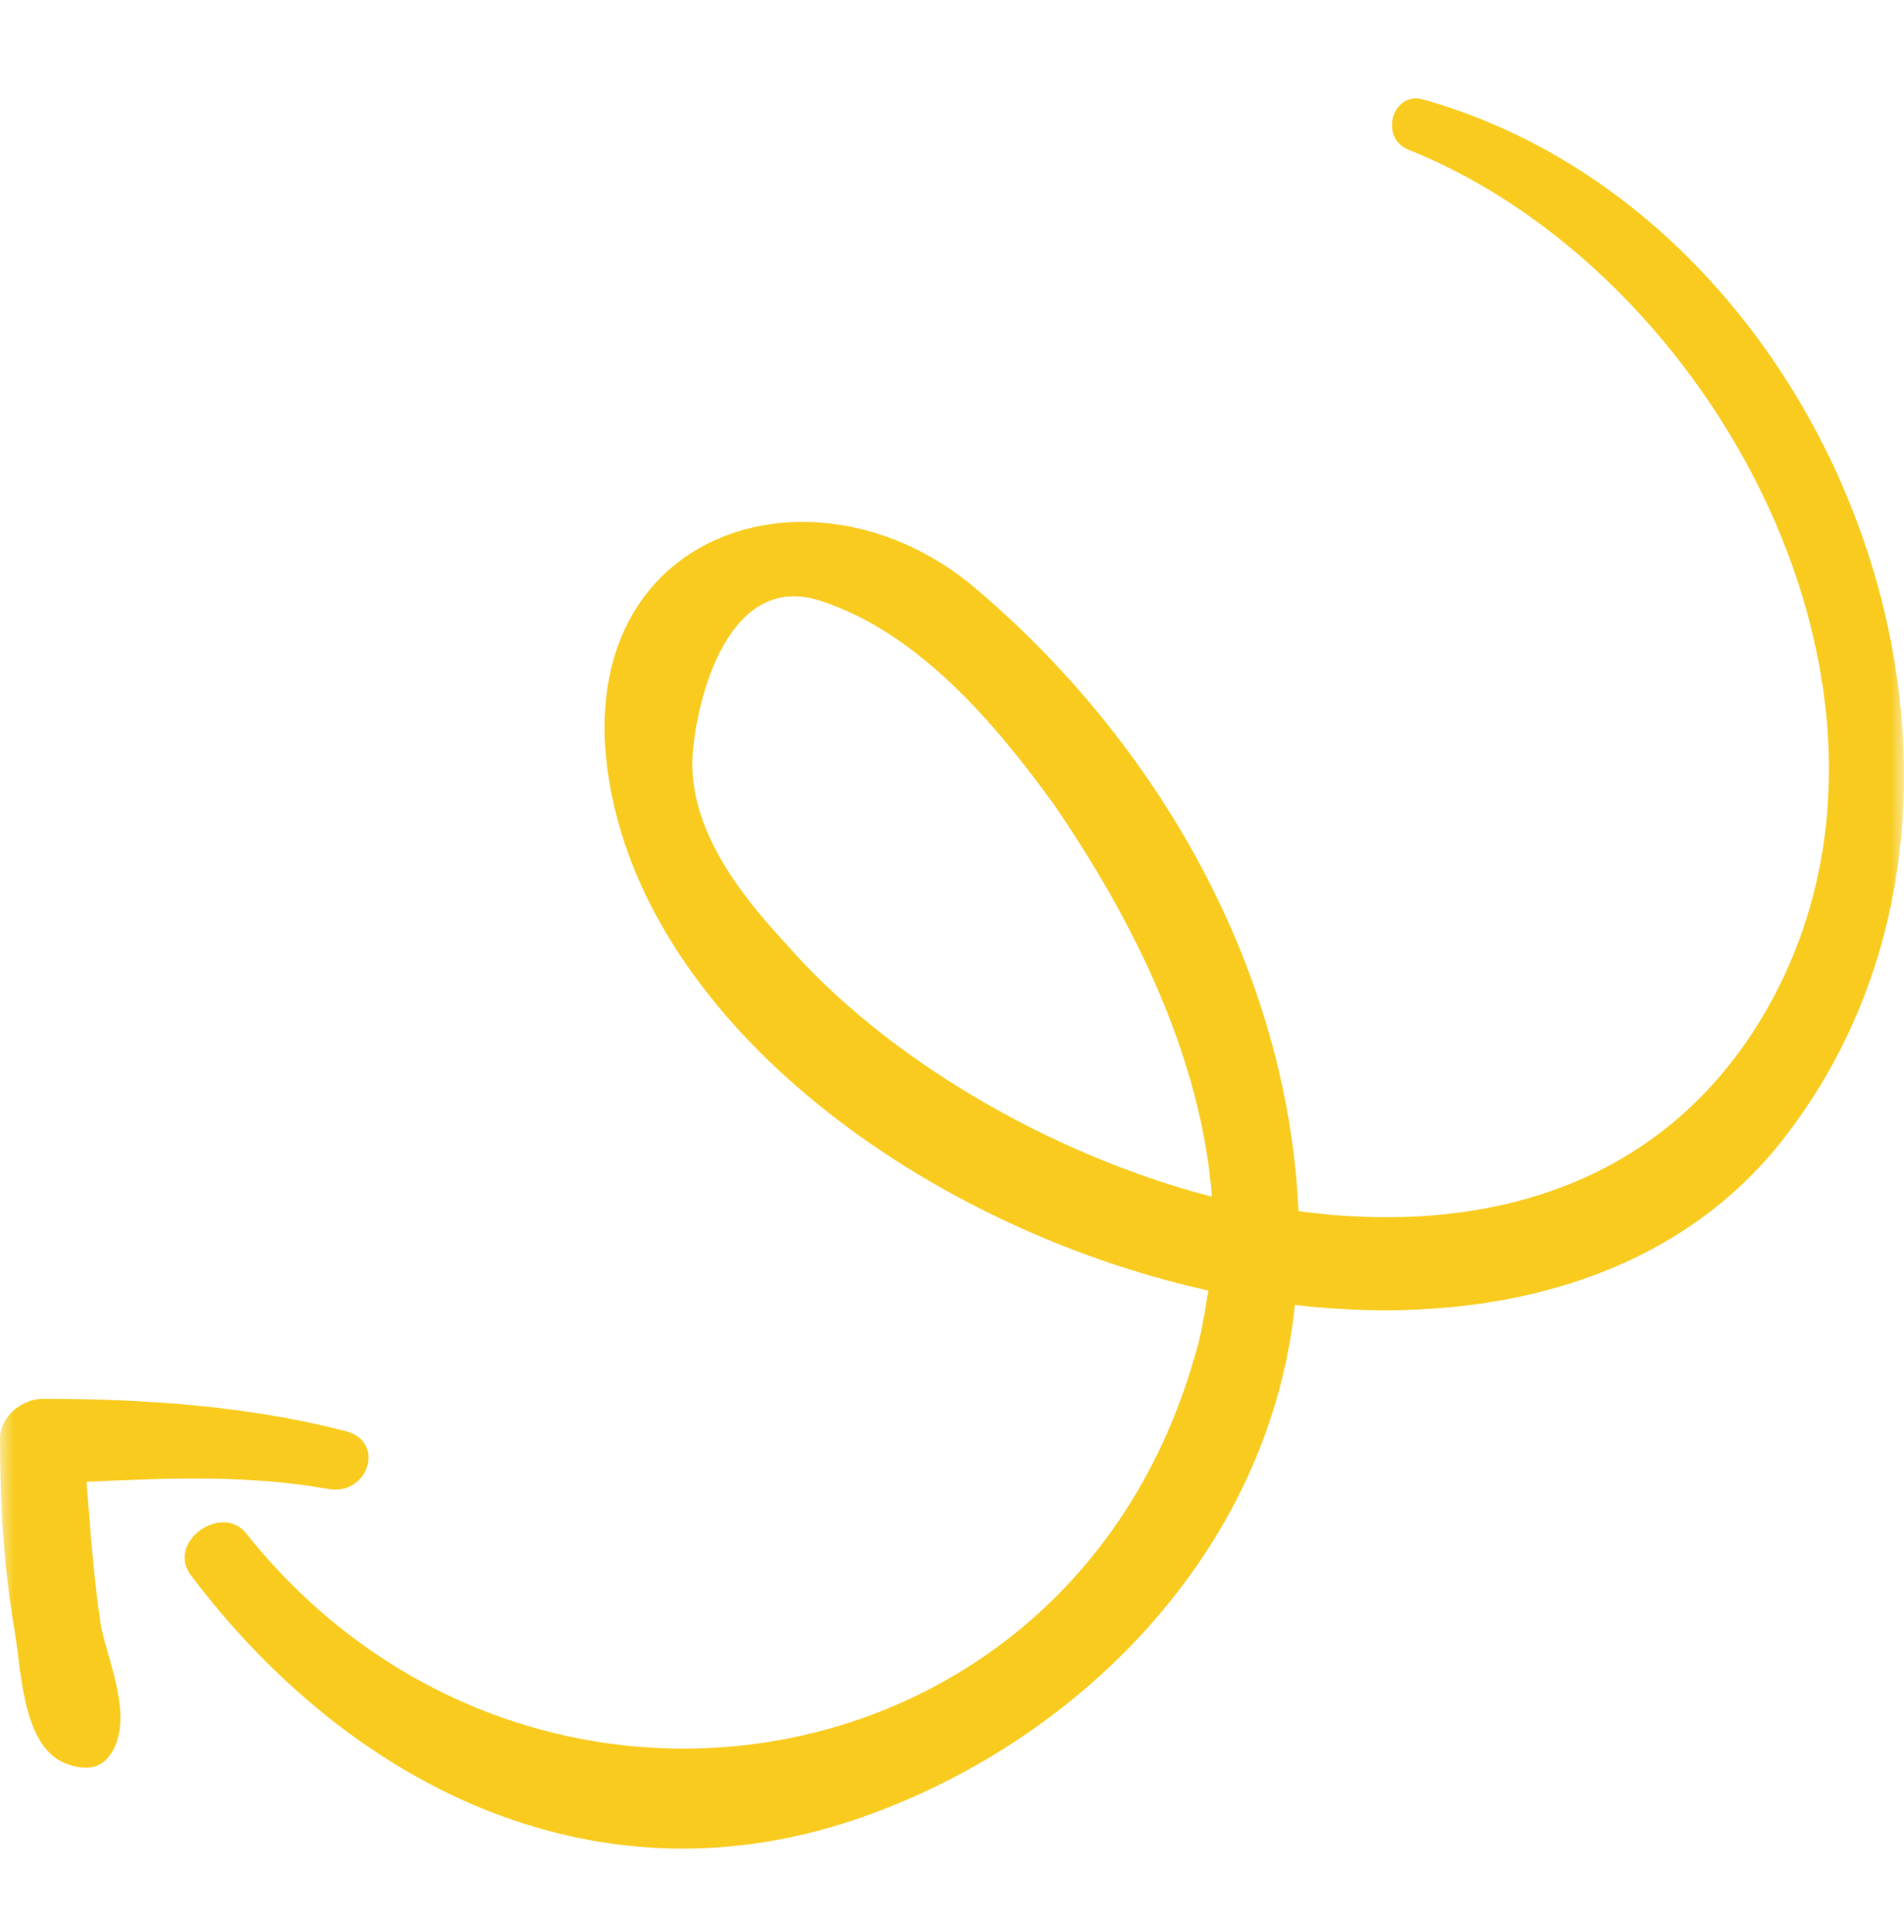 <svg width="70" height="71" viewBox="0 0 70 71" fill="none" xmlns="http://www.w3.org/2000/svg">
<g clip-path="url(#clip0_55_10)">
<g clip-path="url(#clip1_55_10)">
<g clip-path="url(#clip2_55_10)">
<mask id="mask0_55_10" style="mask-type:luminance" maskUnits="userSpaceOnUse" x="0" y="0" width="70" height="71">
<path d="M0 0.78H70V70.78H0V0.78Z" fill="white"/>
</mask>
<g mask="url(#mask0_55_10)">
<path d="M9.017 56.317C19.228 69.18 39.252 65.998 43.893 49.952C44.158 49.157 44.291 48.228 44.423 47.433C33.682 45.046 23.206 37.222 22.278 27.807C21.482 19.32 30.102 16.8 35.804 21.574C42.567 27.276 47.341 35.63 47.739 44.515C54.634 45.443 61.397 43.587 65.11 36.824C71.343 25.42 62.989 10.037 51.849 5.528C50.656 5.13 51.186 3.274 52.38 3.672C67.762 8.048 75.719 29.53 65.243 42.261C61.132 47.167 54.502 48.758 47.606 47.963C46.678 56.98 39.649 64.141 31.295 66.926C21.615 70.108 12.73 65.467 7.028 57.908C6.1 56.715 8.089 55.257 9.017 56.317ZM38.721 29.53C36.599 26.613 33.815 23.298 30.234 22.105C26.787 20.911 25.593 25.685 25.461 27.807C25.328 30.459 27.184 32.846 28.908 34.702C32.489 38.813 38.456 42.394 44.556 43.985C44.158 38.813 41.639 33.774 38.721 29.53Z" fill="#F8CB1E"/>
<path d="M1.591 51.411C5.304 51.411 9.15 51.676 12.73 52.605C14.189 53.002 13.526 54.992 12.067 54.726C9.15 54.196 6.1 54.328 3.182 54.461C3.315 56.185 3.448 58.041 3.713 59.765C3.978 61.091 4.906 63.08 4.111 64.406C3.713 65.07 3.05 65.07 2.387 64.804C0.795 64.141 0.795 61.356 0.53 59.898C0.132 57.511 0 55.257 0 52.869C0 52.074 0.796 51.411 1.591 51.411Z" fill="#F8CB1E"/>
</g>
</g>
</g>
</g>
<defs>
<clipPath id="clip0_55_10">
<rect width="70" height="70" fill="white" transform="translate(0 0.78)"/>
</clipPath>
<clipPath id="clip1_55_10">
<rect width="70" height="70" fill="white" transform="translate(0 0.78)"/>
</clipPath>
<clipPath id="clip2_55_10">
<rect width="70" height="70" fill="white" transform="translate(0 0.78)"/>
</clipPath>
</defs>
</svg>
